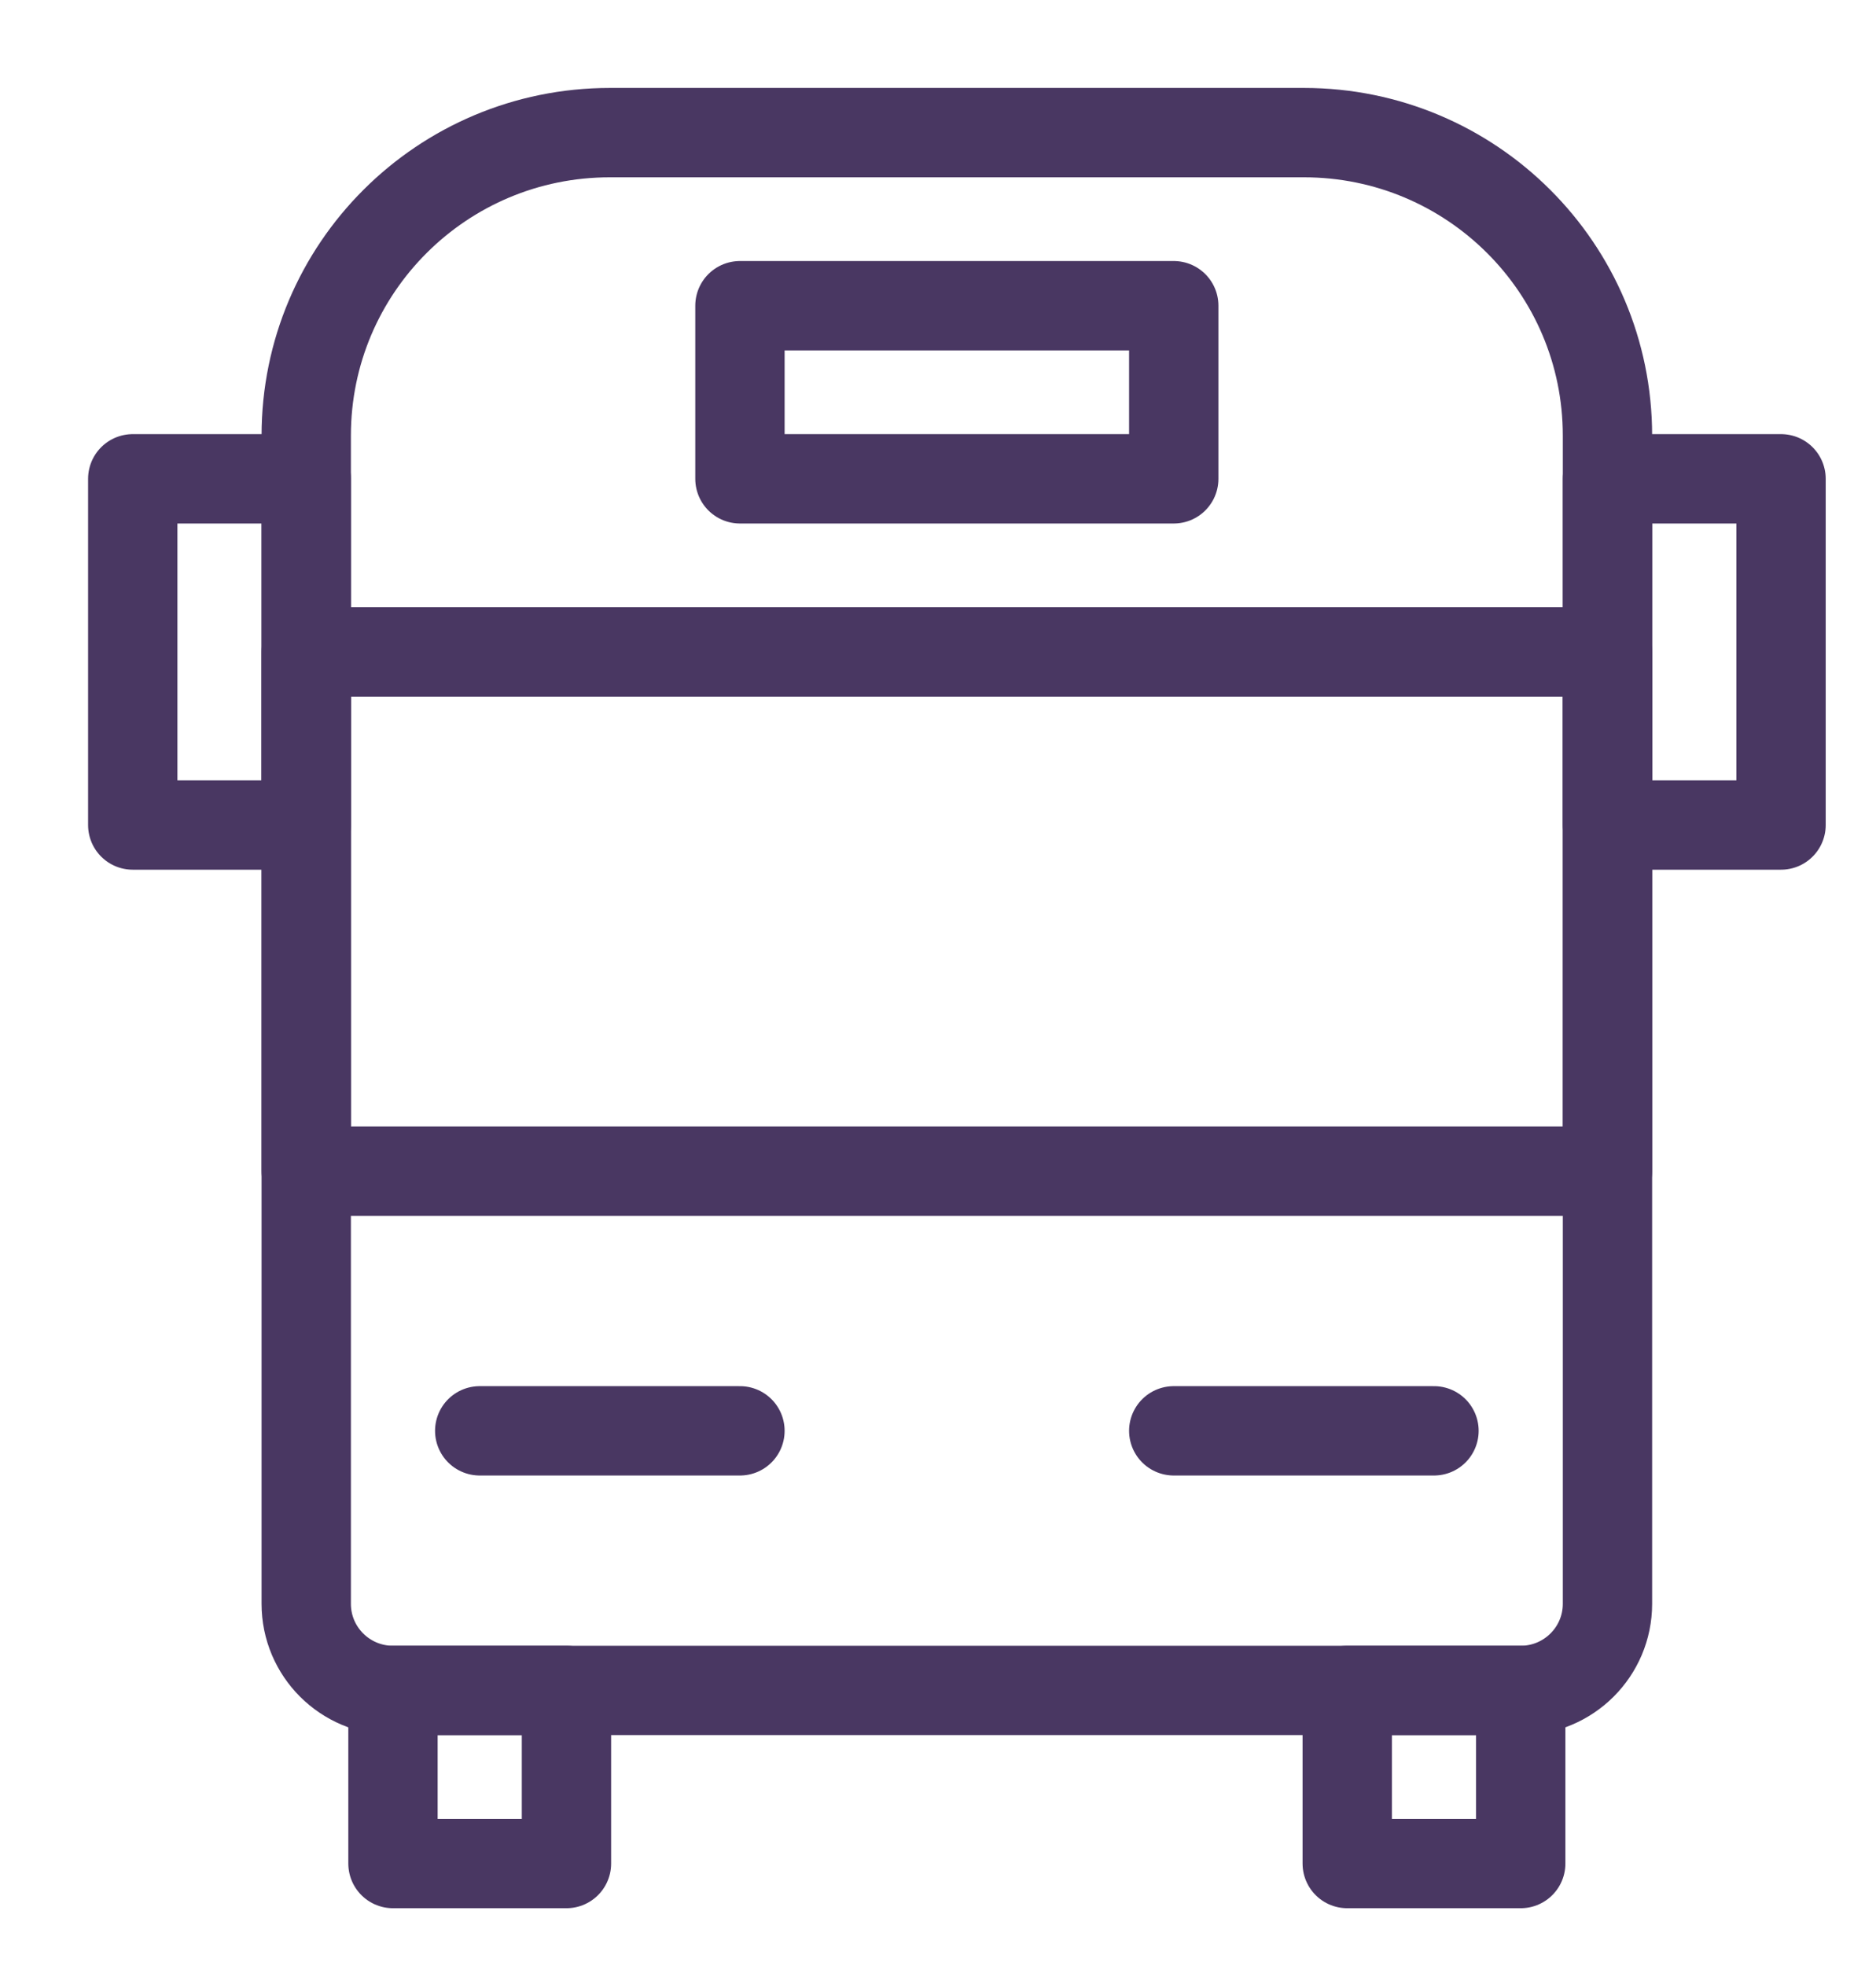 <?xml version="1.0" encoding="UTF-8" standalone="no"?>
<svg width="21px" height="22px" viewBox="0 0 21 22" version="1.1" xmlns="http://www.w3.org/2000/svg" xmlns:xlink="http://www.w3.org/1999/xlink">
    <!-- Generator: Sketch 3.8.3 (29802) - http://www.bohemiancoding.com/sketch -->
    <title>TicketDetail_MoreInfo</title>
    <desc>Created with Sketch.</desc>
    <defs></defs>
    <g id="Tickets" stroke="none" stroke-width="1" fill="none" fill-rule="evenodd">
        <g id="Artboard-5" transform="translate(-2, -1)">
            <g id="Group-11">
                <g id="TicketDetail_MoreInfo">
                    <rect id="Rectangle-48" x="0" y="0" width="24" height="24"></rect>
                    <g id="Group" transform="translate(3, 2)" stroke="#493762" stroke-linecap="round" stroke-linejoin="round">
                        <path d="M16.023,17.916 L3.399,17.916 C2.862,17.916 2.428,17.482 2.428,16.947 L2.428,3.874 C2.428,2.001 3.949,0.484 5.827,0.484 L13.596,0.484 C15.473,0.484 16.994,2.001 16.994,3.874 L16.994,16.947 C16.994,17.482 16.559,17.916 16.023,17.916 Z" id="Stroke-1433"></path>
                        <polygon id="Stroke-1434" points="5.341 19.853 3.399 19.853 3.399 17.916 5.341 17.916"></polygon>
                        <polygon id="Stroke-1435" points="16.023 19.853 14.081 19.853 14.081 17.916 16.023 17.916"></polygon>
                        <polygon id="Stroke-1436" points="16.994 12.105 2.428 12.105 2.428 6.295 16.994 6.295"></polygon>
                        <polygon id="Stroke-1437" points="12.139 4.358 7.283 4.358 7.283 2.421 12.139 2.421"></polygon>
                        <path d="M4.37,15.011 L7.283,15.011" id="Stroke-1438"></path>
                        <path d="M12.139,15.011 L15.052,15.011" id="Stroke-1439"></path>
                        <polygon id="Stroke-1440" points="0.486 8.232 2.428 8.232 2.428 4.358 0.486 4.358"></polygon>
                        <polygon id="Stroke-1441" points="16.994 8.232 18.937 8.232 18.937 4.358 16.994 4.358"></polygon>
                    </g>
                </g>
            </g>
        </g>
    </g>
</svg>